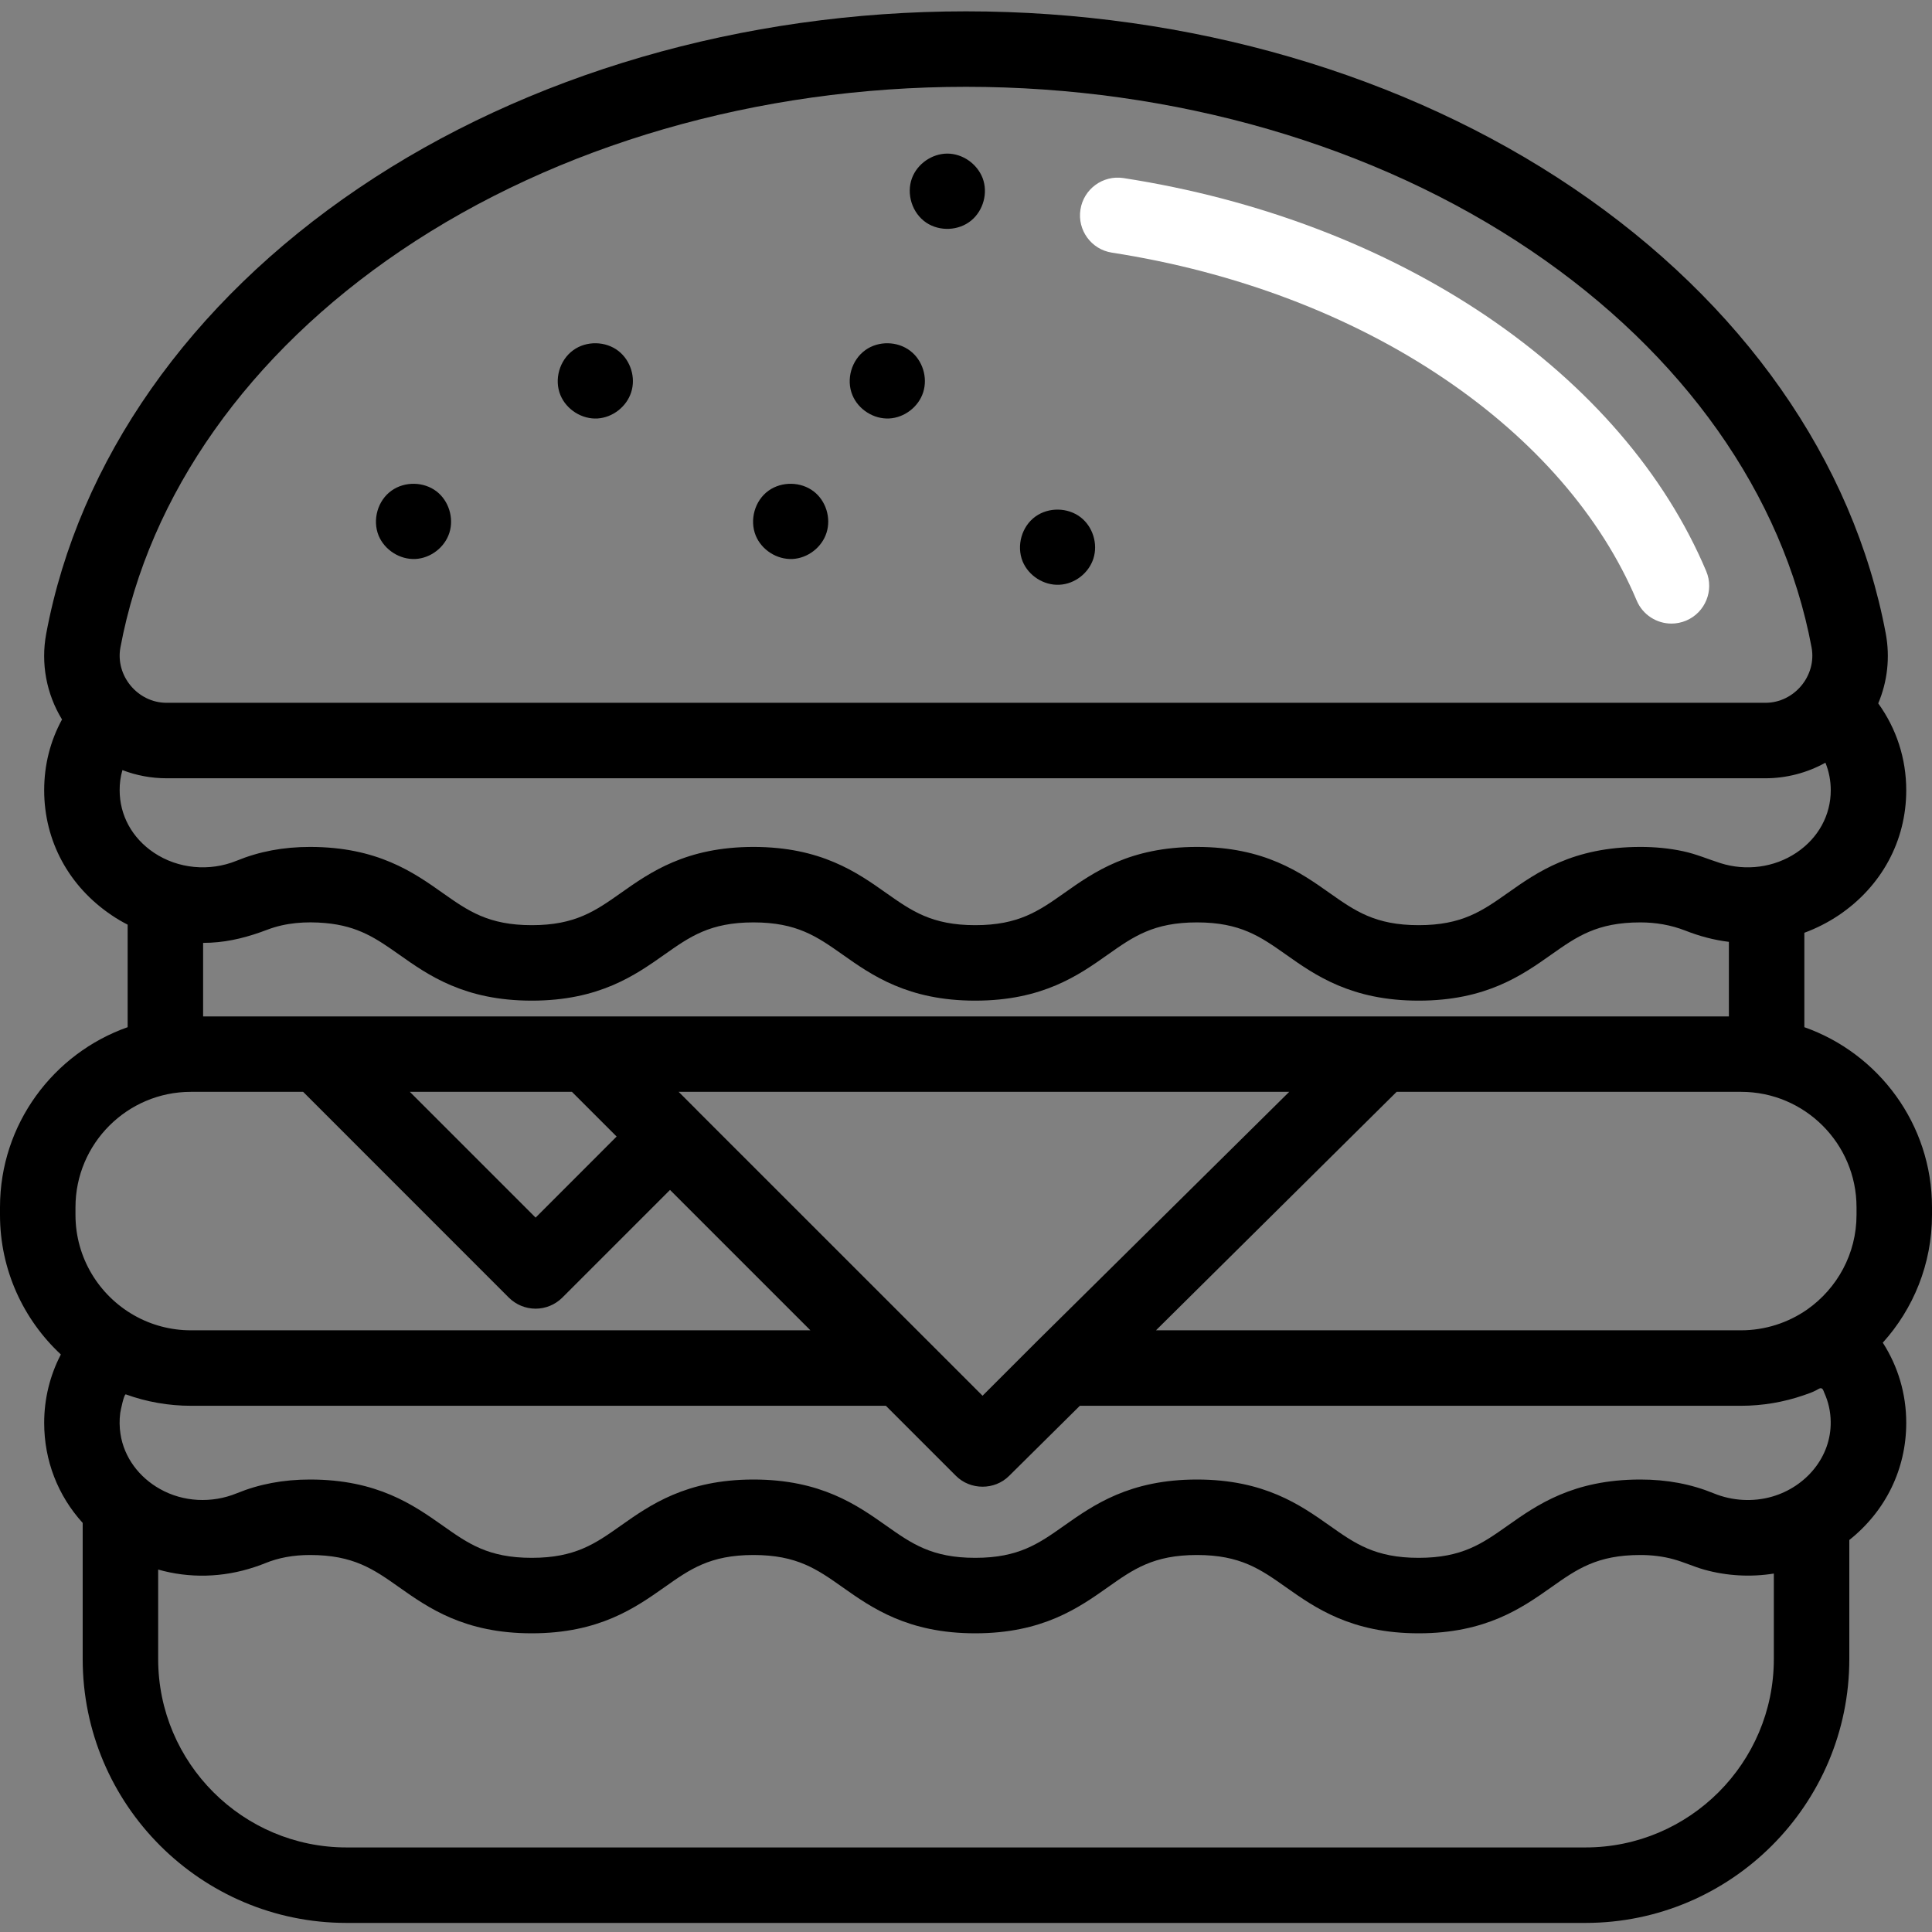 <svg width="30" height="30" viewBox="0 0 30 30" 
    color="#000"
    fill="none" xmlns="http://www.w3.org/2000/svg">
<rect x="0" y="0" width="30" height="30" fill="#808080" stroke="none"/>
<path d="M17.266 3.923C19.19 4.221 20.975 4.898 22.427 5.881C23.832 6.831 24.865 8.022 25.414 9.324C25.508 9.548 25.726 9.683 25.954 9.683C26.03 9.683 26.107 9.668 26.182 9.637C26.48 9.511 26.62 9.167 26.494 8.869C25.856 7.357 24.677 5.988 23.084 4.91C21.489 3.831 19.539 3.089 17.445 2.765C17.126 2.716 16.826 2.935 16.777 3.255C16.727 3.574 16.946 3.874 17.266 3.923Z" fill="white"/>
<path d="M5.88 8.319C5.973 8.541 6.209 8.691 6.449 8.68C6.687 8.668 6.906 8.5 6.978 8.273C7.051 8.044 6.969 7.776 6.777 7.629C6.578 7.478 6.286 7.473 6.082 7.617C5.864 7.77 5.779 8.074 5.88 8.319Z" fill="currentColor"/>
<path d="M8.703 6.137C8.797 6.362 9.037 6.513 9.28 6.498C9.516 6.482 9.729 6.315 9.801 6.091C9.875 5.863 9.792 5.597 9.603 5.45C9.404 5.295 9.106 5.289 8.901 5.438C8.688 5.592 8.601 5.893 8.703 6.137Z" fill="currentColor"/>
<path d="M11.736 8.319C11.828 8.541 12.065 8.691 12.305 8.68C12.543 8.668 12.762 8.5 12.834 8.273C12.908 8.043 12.825 7.775 12.633 7.629C12.434 7.478 12.142 7.473 11.937 7.617C11.72 7.77 11.635 8.074 11.736 8.319Z" fill="currentColor"/>
<path d="M30 18.746C30 17.456 29.171 16.357 28.018 15.95V14.484C28.203 14.416 28.382 14.325 28.55 14.213C29.217 13.764 29.6 13.057 29.6 12.271C29.6 11.779 29.448 11.314 29.165 10.922C29.308 10.584 29.351 10.208 29.282 9.838C28.78 7.154 27.057 4.698 24.43 2.921C21.814 1.151 18.465 0.176 15 0.176C11.535 0.176 8.186 1.151 5.57 2.921C2.943 4.698 1.22 7.154 0.718 9.838C0.631 10.302 0.721 10.775 0.963 11.172C0.78 11.507 0.686 11.879 0.686 12.271C0.686 13.057 1.068 13.765 1.736 14.213C1.815 14.267 1.898 14.315 1.982 14.358V15.95C0.829 16.357 0 17.456 0 18.746V18.865C0 19.72 0.364 20.491 0.945 21.032C0.775 21.358 0.686 21.721 0.686 22.094C0.686 22.681 0.899 23.224 1.284 23.648V25.762C1.284 28.021 3.122 29.859 5.381 29.859H24.619C26.878 29.859 28.716 28.021 28.716 25.762V23.913C29.28 23.464 29.6 22.812 29.6 22.094C29.6 21.644 29.473 21.218 29.236 20.849C29.71 20.324 30 19.628 30 18.865V18.746ZM28.828 18.746V18.865C28.828 19.47 28.526 20.006 28.066 20.331C27.766 20.542 27.403 20.657 27.036 20.657H17.95L21.687 16.954H27.036C28.024 16.954 28.828 17.758 28.828 18.746ZM8.881 16.954L8.974 17.047L9.575 17.648L8.317 18.907L6.364 16.954H8.881ZM14.413 20.829L10.818 17.235C10.818 17.234 10.818 17.234 10.818 17.234L10.538 16.954H20.019L16.103 20.827C16.103 20.827 16.103 20.827 16.103 20.828C16.102 20.828 16.102 20.829 16.101 20.829L15.257 21.673L14.413 20.829ZM1.87 10.053C2.314 7.68 3.861 5.491 6.226 3.891C8.651 2.251 11.767 1.348 15 1.348C18.233 1.348 21.349 2.251 23.773 3.891C26.139 5.491 27.686 7.68 28.13 10.053C28.212 10.493 27.861 10.913 27.414 10.913H2.586C2.139 10.913 1.788 10.493 1.87 10.053ZM1.901 11.958C2.118 12.042 2.353 12.085 2.586 12.085H27.414C27.737 12.085 28.062 12.001 28.345 11.843C28.4 11.978 28.428 12.124 28.428 12.27C28.428 12.66 28.234 13.013 27.896 13.24C27.551 13.472 27.111 13.528 26.716 13.403C26.521 13.341 26.337 13.261 26.135 13.218C25.917 13.171 25.694 13.151 25.472 13.151C24.425 13.151 23.863 13.547 23.412 13.866C23.016 14.145 22.703 14.366 22.029 14.366C21.354 14.366 21.041 14.145 20.645 13.866C20.194 13.547 19.633 13.151 18.586 13.151C17.539 13.151 16.978 13.547 16.527 13.866C16.131 14.145 15.818 14.366 15.143 14.366C14.469 14.366 14.156 14.145 13.76 13.866C13.309 13.547 12.747 13.151 11.7 13.151C10.654 13.151 10.092 13.547 9.641 13.866C9.245 14.145 8.932 14.366 8.258 14.366C7.583 14.366 7.27 14.145 6.874 13.866C6.423 13.547 5.861 13.151 4.814 13.151C4.4 13.151 4.027 13.221 3.673 13.366C3.255 13.536 2.765 13.493 2.389 13.24C2.051 13.013 1.858 12.66 1.858 12.271C1.857 12.163 1.872 12.058 1.901 11.958ZM3.27 14.638C3.578 14.623 3.866 14.545 4.152 14.436C4.438 14.327 4.749 14.306 5.051 14.333C5.568 14.379 5.851 14.579 6.198 14.823C6.649 15.142 7.21 15.538 8.257 15.538C9.304 15.538 9.865 15.142 10.317 14.823C10.713 14.544 11.025 14.323 11.7 14.323C12.375 14.323 12.688 14.544 13.084 14.823C13.535 15.142 14.096 15.538 15.143 15.538C16.19 15.538 16.751 15.142 17.202 14.823C17.598 14.544 17.911 14.323 18.586 14.323C19.26 14.323 19.573 14.544 19.969 14.823C20.42 15.142 20.982 15.538 22.029 15.538C23.075 15.538 23.637 15.142 24.088 14.823C24.484 14.544 24.797 14.323 25.471 14.323C25.711 14.323 25.946 14.363 26.169 14.45C26.387 14.536 26.613 14.597 26.846 14.625V15.783H21.445C21.445 15.783 21.445 15.783 21.445 15.783H21.445H9.125C9.125 15.783 9.124 15.783 9.124 15.783C9.123 15.783 9.122 15.783 9.122 15.783H3.154V14.641C3.193 14.641 3.231 14.639 3.27 14.638ZM1.172 18.746C1.172 17.758 1.976 16.954 2.964 16.954H4.707L7.902 20.15C8.012 20.259 8.161 20.321 8.317 20.321C8.472 20.321 8.621 20.259 8.731 20.15L10.404 18.477L12.584 20.657H2.964C2.654 20.657 2.346 20.576 2.078 20.422C1.537 20.113 1.172 19.531 1.172 18.865V18.746ZM1.954 21.652C2.277 21.769 2.621 21.829 2.964 21.829H13.756L14.843 22.916C15.068 23.141 15.444 23.142 15.669 22.918L16.768 21.829H27.036C27.366 21.829 27.696 21.773 28.009 21.665C28.074 21.643 28.141 21.62 28.202 21.588C28.222 21.578 28.251 21.555 28.275 21.556C28.307 21.559 28.316 21.6 28.327 21.626C28.391 21.766 28.425 21.919 28.427 22.073C28.437 22.626 28.039 23.088 27.519 23.239C27.222 23.325 26.899 23.306 26.612 23.189C26.259 23.044 25.885 22.974 25.471 22.974C24.425 22.974 23.863 23.371 23.412 23.689C23.016 23.969 22.703 24.19 22.029 24.19C21.354 24.19 21.041 23.969 20.645 23.689C20.194 23.371 19.633 22.974 18.586 22.974C17.539 22.974 16.978 23.371 16.526 23.689C16.13 23.969 15.818 24.19 15.143 24.19C14.468 24.19 14.156 23.969 13.759 23.689C13.308 23.371 12.747 22.974 11.7 22.974C10.653 22.974 10.092 23.371 9.641 23.689C9.245 23.969 8.932 24.19 8.257 24.19C7.582 24.19 7.27 23.969 6.874 23.689C6.422 23.371 5.861 22.974 4.814 22.974C4.4 22.974 4.027 23.044 3.673 23.189C3.29 23.345 2.845 23.325 2.484 23.121C2.164 22.942 1.927 22.634 1.871 22.268C1.854 22.159 1.853 22.049 1.867 21.94C1.872 21.908 1.925 21.642 1.954 21.652ZM27.544 25.762C27.544 27.375 26.232 28.687 24.619 28.687H5.381C3.768 28.687 2.456 27.375 2.456 25.762V24.372C2.937 24.509 3.456 24.499 3.951 24.334C3.961 24.331 3.971 24.328 3.981 24.324C4.026 24.309 4.071 24.292 4.116 24.274C4.326 24.188 4.555 24.146 4.814 24.146C5.489 24.146 5.802 24.367 6.198 24.647C6.649 24.965 7.21 25.362 8.257 25.362C9.304 25.362 9.865 24.965 10.317 24.647C10.713 24.367 11.025 24.146 11.7 24.146C12.375 24.146 12.688 24.367 13.084 24.647C13.535 24.965 14.096 25.362 15.143 25.362C16.19 25.362 16.751 24.965 17.202 24.647C17.598 24.367 17.911 24.146 18.586 24.146C19.26 24.146 19.573 24.367 19.969 24.647C20.42 24.965 20.982 25.362 22.029 25.362C23.075 25.362 23.637 24.965 24.088 24.647C24.484 24.367 24.797 24.146 25.471 24.146C25.646 24.146 25.821 24.166 25.99 24.213C26.15 24.257 26.302 24.328 26.462 24.373C26.811 24.471 27.187 24.492 27.544 24.434V25.762H27.544Z" fill="currentColor"/>
<path d="M13.237 6.137C13.329 6.359 13.566 6.51 13.807 6.498C14.044 6.486 14.263 6.318 14.335 6.092C14.409 5.862 14.326 5.594 14.134 5.448C13.936 5.296 13.643 5.29 13.439 5.435C13.223 5.588 13.134 5.892 13.237 6.137Z" fill="currentColor"/>
<path d="M15.88 8.719C15.973 8.942 16.209 9.092 16.45 9.08C16.688 9.069 16.905 8.901 16.978 8.674C17.052 8.445 16.969 8.176 16.777 8.03C16.578 7.879 16.286 7.874 16.082 8.018C15.865 8.171 15.78 8.474 15.88 8.719Z" fill="currentColor"/>
<path d="M14.384 3.458C14.593 3.597 14.886 3.584 15.08 3.425C15.269 3.27 15.345 2.995 15.258 2.765C15.172 2.543 14.947 2.384 14.707 2.385C14.471 2.387 14.246 2.542 14.162 2.764C14.069 3.012 14.164 3.311 14.384 3.458Z" fill="currentColor"/>
</svg>

